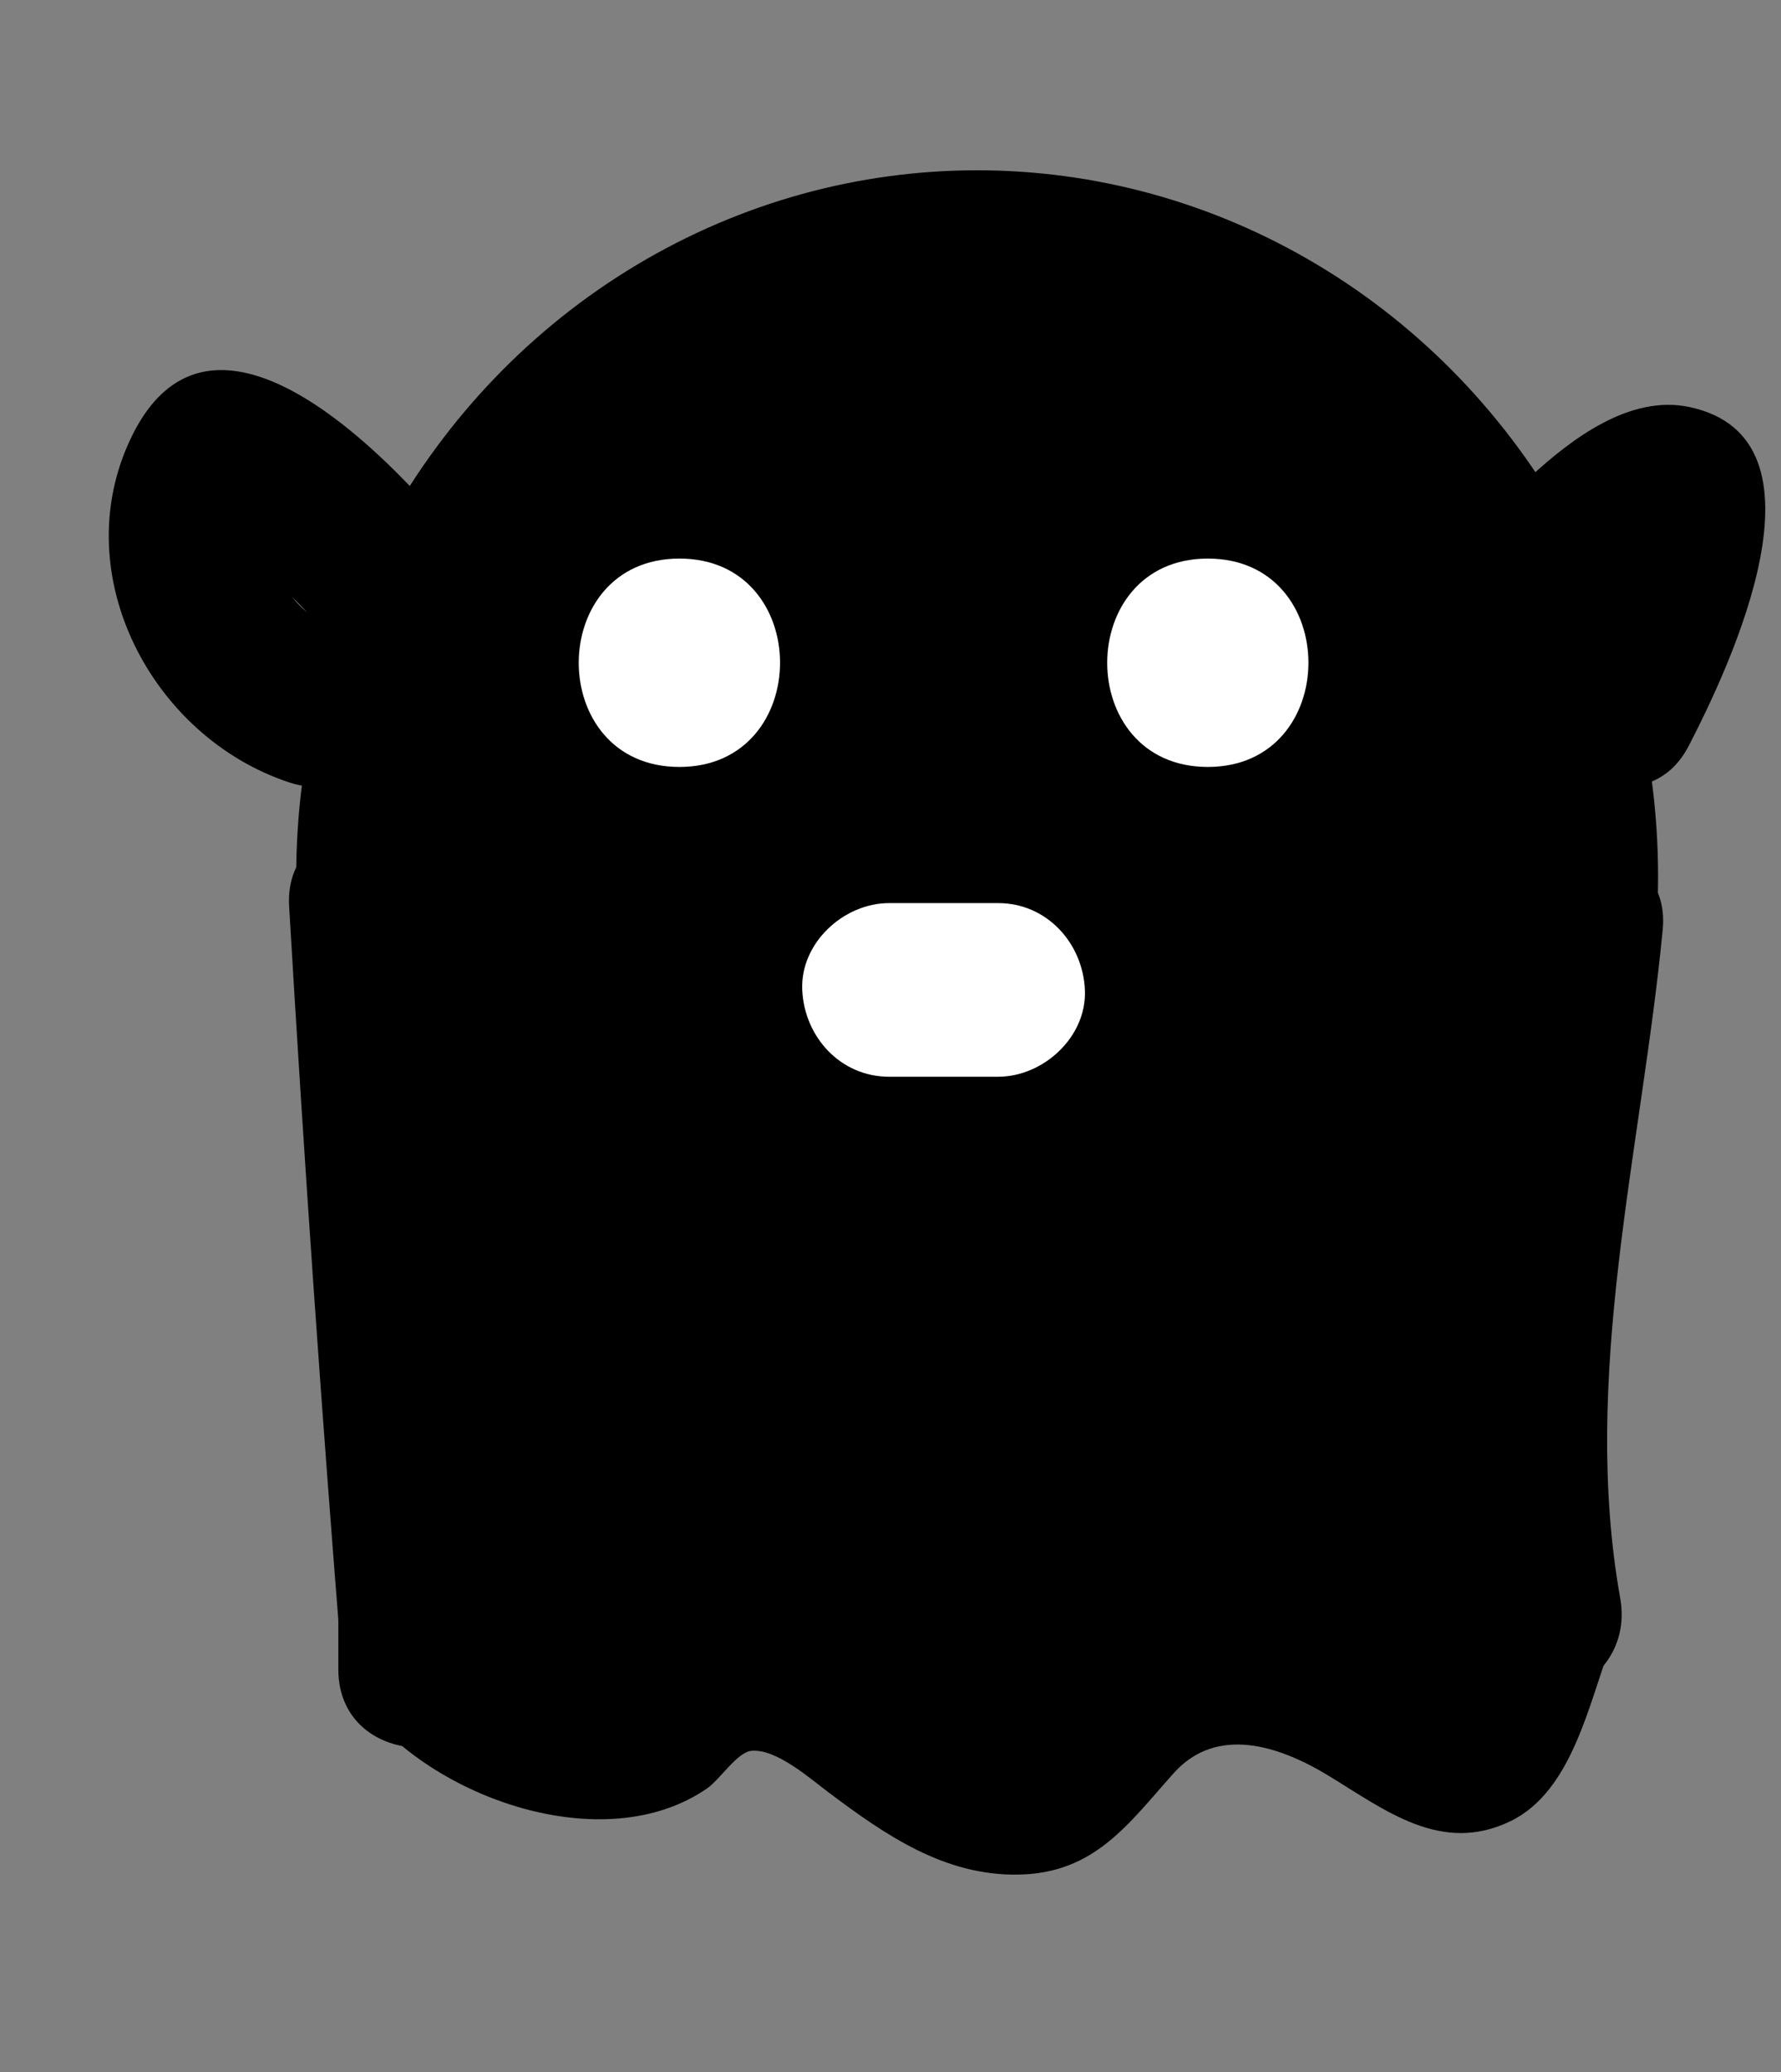 <?xml version="1.0" encoding="utf-8"?>
<!-- Generator: Adobe Illustrator 26.5.1, SVG Export Plug-In . SVG Version: 6.00 Build 0)  -->
<svg version="1.1" id="Layer_1" xmlns="http://www.w3.org/2000/svg" xmlns:xlink="http://www.w3.org/1999/xlink" x="0px" y="0px"
	 viewBox="0 0 153.87 178.99" style="enable-background:new 0 0 153.87 178.99;" xml:space="preserve">
<rect x="0" y="0" width="153.87" height="178.99" fill="#808080" stroke="none"/>
<ellipse style="stroke:#000000;stroke-miterlimit:10;" cx="84.42" cy="75.72" rx="58.33" ry="60.51"/>
<g>
	<g>
		<path d="M137.43,57.75c1.27-3.29,4.83-8.41,8.53-9.09c-1.24,0-2.48,0-3.72,0c0.25,0.04,0.5,0.08,0.75,0.12
			c-1.03-0.6-2.06-1.2-3.09-1.8c0.18,0.16,0.36,0.32,0.54,0.48c-0.6-1.03-1.2-2.06-1.8-3.09c-0.58-2.34-0.42,0.6-0.62,1.47
			c-0.33,1.46-0.73,2.9-1.19,4.32c-0.8,2.51-1.81,4.84-3.01,7.18c-4.12,8,7.96,15.09,12.09,7.07c3.55-6.89,12.86-26.52,0.05-29.25
			c-5.12-1.09-10.15,2.72-13.7,5.98c-3.87,3.56-6.46,8.02-8.33,12.88c-1.36,3.53,1.5,7.68,4.89,8.61
			C132.77,63.73,136.07,61.29,137.43,57.75L137.43,57.75z"/>
	</g>
</g>
<g>
	<g>
		<path d="M43.52,51.92c-5.32-7.83-24.37-30.69-32.25-13.99c-5.55,11.75,1.89,25.74,13.7,29.65c8.57,2.84,12.25-10.68,3.72-13.5
			c-4.31-1.43-6.75-7.3-4.18-11.16c-0.84,0.84-1.67,1.67-2.51,2.51c0.35-0.19,0.71-0.37,1.06-0.56c-1.8,0.24-3.6,0.47-5.39,0.71
			c1.85,0.34,5.26,3.77,6.99,5.42c2.55,2.44,4.79,5.07,6.77,7.99C36.46,66.4,48.59,59.4,43.52,51.92L43.52,51.92z"/>
	</g>
</g>
<g>
	<g>
		<path d="M29.23,91.3c0,17.63,0,35.27,0,52.9c0,9.01,14,9.02,14,0c0-17.63,0-35.27,0-52.9C43.23,82.3,29.23,82.28,29.23,91.3
			L29.23,91.3z"/>
	</g>
</g>
<g>
	<g>
		<path d="M129.65,80.31c-1.99,20.6-6.87,40.75-3.17,61.47c1.58,8.85,15.07,5.1,13.5-3.72c-3.42-19.15,1.83-38.71,3.67-57.75
			C144.51,71.35,130.51,71.41,129.65,80.31L129.65,80.31z"/>
	</g>
</g>
<g>
	<g>
		<path d="M31.3,147.24c5.94,8.03,20.89,13.41,29.81,7.23c1.06-0.73,2.58-3.11,3.8-3.23c2.15-0.22,5.12,2.43,6.69,3.6
			c4.89,3.67,9.98,7.2,16.38,7.09c6.58-0.11,9.48-4.35,13.41-8.75c3.75-4.2,9.2-2.35,13.41,0.22c4.9,2.98,9.73,6.8,15.69,3.92
			c5.38-2.6,6.79-10.29,8.73-15.36c3.21-8.43-10.32-12.07-13.5-3.72c-0.64,1.68-3.15,5.68-2.78,7.3c0.3,1.32,3.18-1.13,3.13-1.38
			c-0.09-0.44-2.3-1.61-2.82-1.95c-3.96-2.61-8.34-4.6-13.06-5.27c-4.66-0.66-9.5,0-13.66,2.28c-2,1.1-3.77,2.59-5.25,4.31
			c-0.89,1.03-2.31,4.03-3.66,4.36c-3.2,0.79-8.14-4.71-10.55-6.32c-3.75-2.52-8.39-4.49-12.99-4.29c-2.34,0.1-4.68,0.82-6.68,2.01
			c-1.41,0.84-2.71,2.95-4.11,3.56c-1.88,0.83-8.55-0.86-9.89-2.68c-2.26-3.06-6.04-4.52-9.58-2.51
			C30.79,139.38,29.06,144.2,31.3,147.24L31.3,147.24z"/>
	</g>
</g>
<g>
	<g>
		<path d="M109.97,122.14c1.95,6.85,3.55,21.96,14.14,19.31c9.59-2.4,6.2-15.56,5.61-22.48c-0.75-8.84-14.34-9.12-14,0
			c0.11,2.98,0.22,5.96,0.33,8.95c0.04,1.19,0.09,2.39,0.13,3.58c0.03,0.89,0.07,1.79,0.1,2.68c-0.01,1.51,0.12,1.2,0.41-0.94
			c1.39-1.07,2.79-2.14,4.18-3.22c1.22,0.19,1.27,0.09,0.15-0.28c-0.81-0.35-1.63-0.69-2.45-1.02c-1.83-0.73-3.68-1.38-5.57-1.91
			c-3.3-0.92-6.71-1.48-10.12-1.82c-7.36-0.74-13.25,1.23-17.61,7.37c-1.51,2.13-1.87,3.55-4.69,2.85
			c-3.78-0.94-7.43-3.3-10.89-5.02c-7.47-3.72-14.94-7.43-22.41-11.15c-5.55-2.76-11.61,1.77-10.28,7.91
			c1.2,5.53,3.31,14.81,8.76,17.76c5.94,3.23,15.3-1.51,20.88-3.8c3.52-1.45,5.94-4.64,4.89-8.61c-0.87-3.32-5.12-6.32-8.61-4.89
			c-2.2,0.9-4.42,1.76-6.68,2.51c-0.95,0.31-6.49,1.26-6.86,1.97c4.41,2.91,5.74,3.03,3.99,0.37c-0.45-0.91-0.84-1.84-1.16-2.8
			c-0.74-2.03-1.25-4.12-1.71-6.23c-3.43,2.64-6.86,5.27-10.28,7.91c10.42,5.18,20.74,10.77,31.36,15.54
			c4.42,1.98,9.16,3.5,14.04,2.5c5.25-1.08,7.93-4.55,10.96-8.59c2.43-3.23,7.51-1.55,11.06-0.68c4.4,1.07,8.81,3.99,13.34,4.18
			c12.88,0.55,9.03-17.19,8.74-25.09c-4.67,0-9.33,0-14,0c0.2,2.35,0.4,4.69,0.6,7.04c0.1,1.17,0.2,2.35,0.3,3.52
			c-0.18,3.12,0.94,2.61,3.37-1.51c1.8,0.24,3.6,0.47,5.39,0.71c1.68,2.67,2.04,2.77,1.09,0.28c-0.33-1.17-0.67-2.35-1-3.52
			c-0.67-2.35-1.34-4.7-2.01-7.05C121.01,109.77,107.49,113.44,109.97,122.14L109.97,122.14z"/>
	</g>
</g>
<g>
	<g>
		<path d="M24.98,78.3c1.29,21.98,2.82,43.94,4.59,65.88c0.72,8.92,14.73,9,14,0c-1.77-21.94-3.3-43.9-4.59-65.88
			C38.46,69.34,24.45,69.28,24.98,78.3L24.98,78.3z"/>
	</g>
</g>
<g>
	<g>
		<path d="M58.7,62.8c9.01,0,9.02-14,0-14C49.69,48.8,49.67,62.8,58.7,62.8L58.7,62.8z"/>
	</g>
</g>
<g>
	<g>
		<path style="fill:#FFFFFF;" d="M58.7,66.25c11.58,0,11.6-18,0-18C47.11,48.25,47.09,66.25,58.7,66.25L58.7,66.25z"/>
	</g>
</g>
<g>
	<g>
		<path style="fill:#FFFFFF;" d="M104.35,66.25c11.58,0,11.6-18,0-18C92.77,48.25,92.75,66.25,104.35,66.25L104.35,66.25z"/>
	</g>
</g>
<g>
	<g>
		<path style="fill:#FFFFFF;" d="M76.81,93.01c3.14,0,6.28,0,9.42,0c3.92,0,7.68-3.45,7.5-7.5c-0.18-4.06-3.3-7.5-7.5-7.5
			c-3.14,0-6.28,0-9.42,0c-3.92,0-7.68,3.45-7.5,7.5C69.49,89.57,72.61,93.01,76.81,93.01L76.81,93.01z"/>
	</g>
</g>
</svg>
